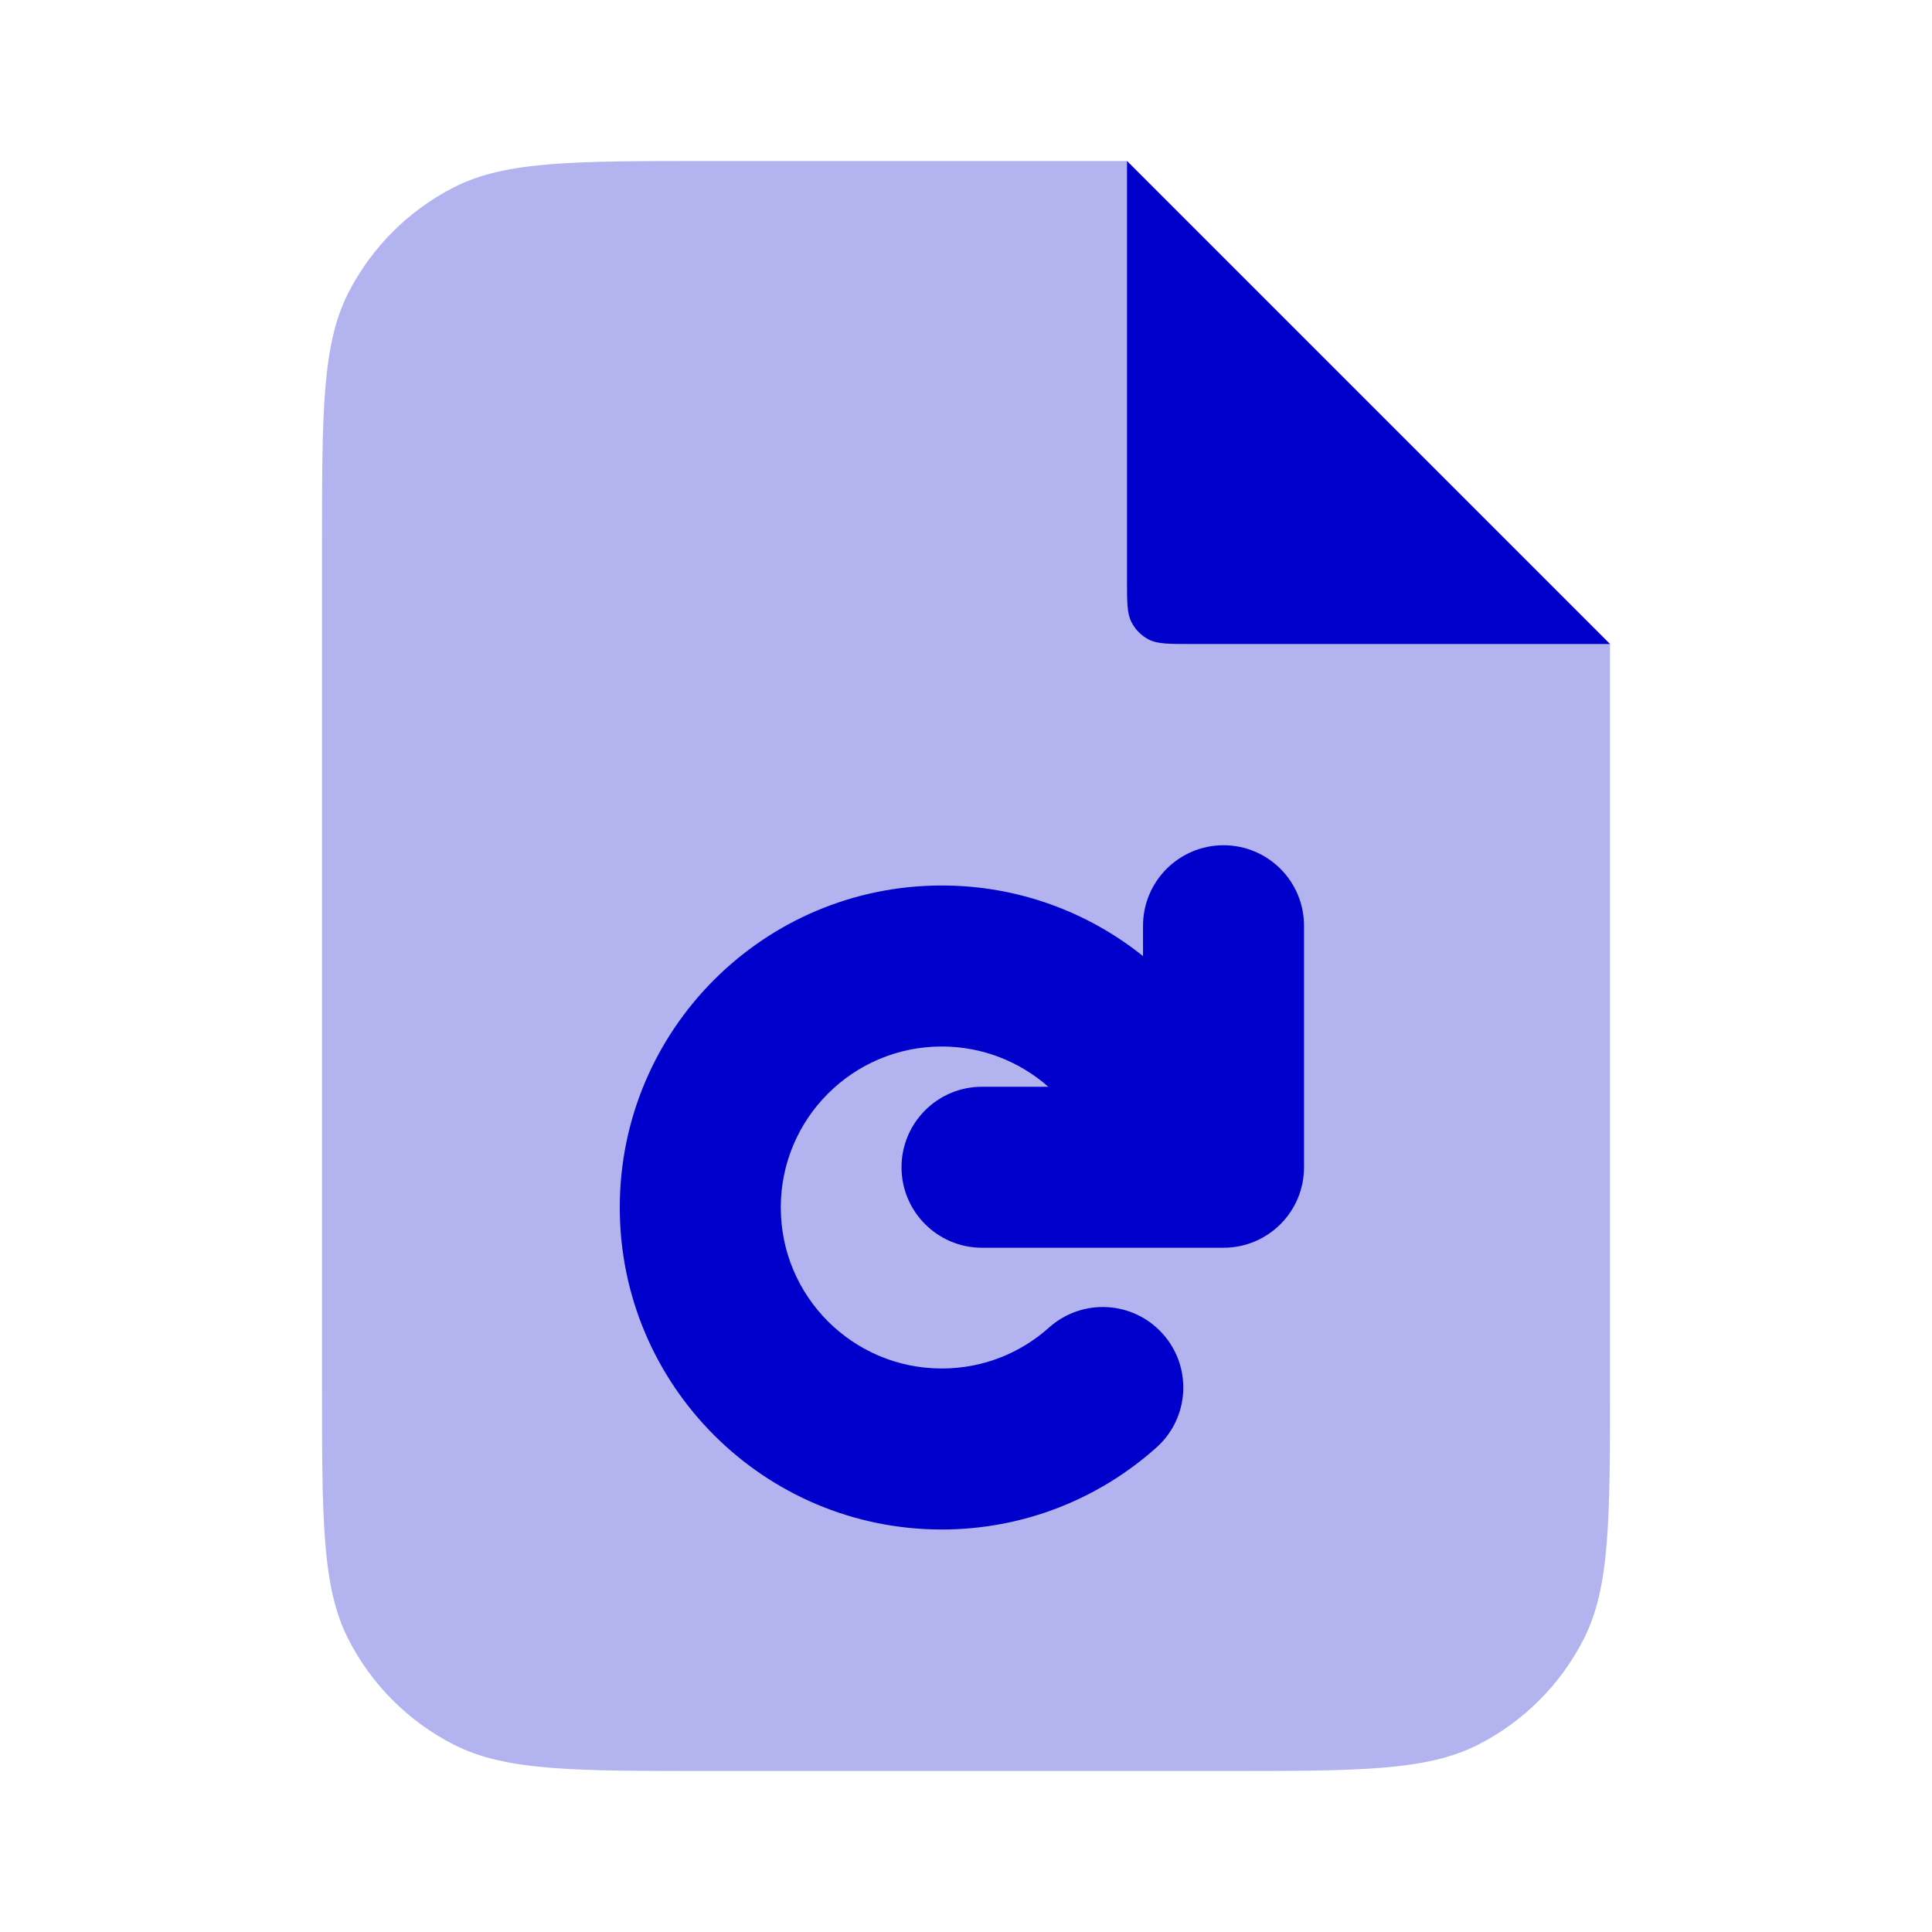 <svg width="24" height="24" viewBox="0 0 24 24" fill="none" xmlns="http://www.w3.org/2000/svg">
<path opacity="0.3" fill-rule="evenodd" clip-rule="evenodd" d="M8.8 2H14L20 8V17.2C20 18.88 20 19.72 19.673 20.362C19.385 20.927 18.927 21.385 18.362 21.673C17.72 22 16.88 22 15.2 22H8.8C7.12 22 6.28 22 5.638 21.673C5.074 21.385 4.615 20.927 4.327 20.362C4 19.72 4 18.88 4 17.2V6.8C4 5.12 4 4.28 4.327 3.638C4.615 3.074 5.074 2.615 5.638 2.327C6.28 2 7.12 2 8.8 2Z" fill="#0000CC"/>
<path d="M14 2V7.2C14 7.48 14 7.62 14.055 7.727C14.102 7.821 14.179 7.898 14.273 7.946C14.38 8 14.52 8 14.8 8H20L14 2Z" fill="#0000CC"/>
<path d="M15.199 10.5C15.752 10.5 16.199 10.948 16.199 11.5V14.5C16.199 15.052 15.752 15.5 15.199 15.5H12.199C11.647 15.5 11.199 15.052 11.199 14.5C11.199 13.948 11.647 13.5 12.199 13.5H13.022C12.669 13.189 12.206 13 11.699 13C10.595 13 9.699 13.895 9.699 15C9.699 16.105 10.595 17 11.699 17C12.212 17 12.678 16.808 13.032 16.491C13.444 16.123 14.076 16.158 14.444 16.569C14.813 16.981 14.778 17.613 14.366 17.981C13.659 18.614 12.723 19 11.699 19C9.49 19 7.699 17.209 7.699 15C7.699 12.791 9.49 11 11.699 11C12.646 11 13.515 11.329 14.199 11.877V11.5C14.199 10.948 14.647 10.5 15.199 10.5Z" fill="#0000CC"/>
</svg>
